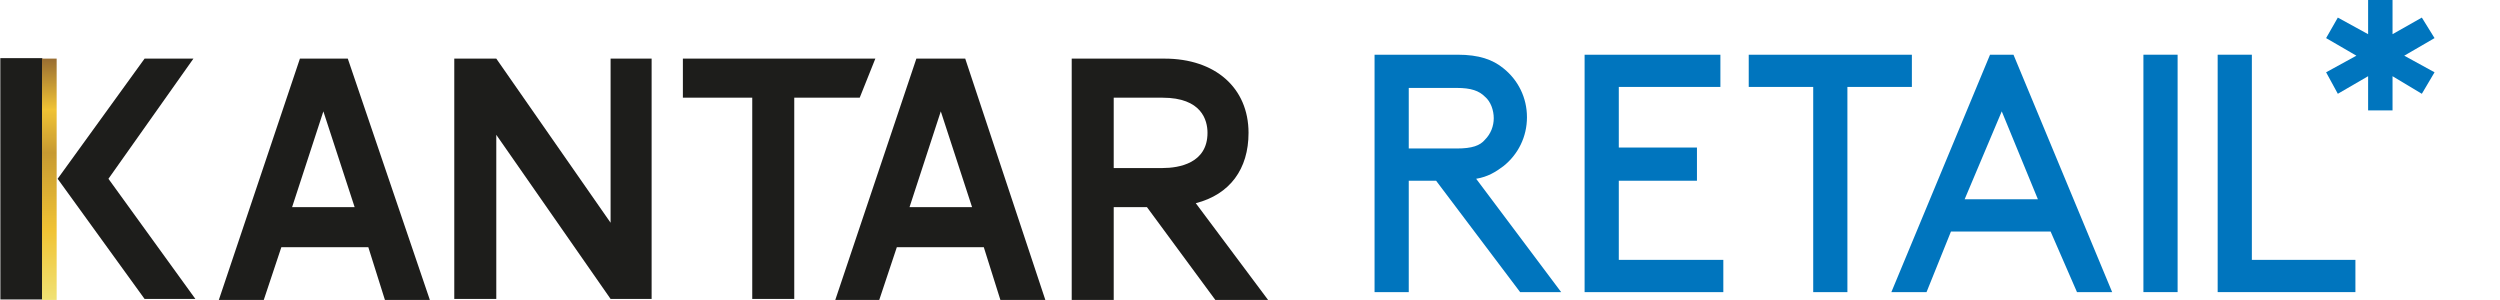 <?xml version="1.0" encoding="utf-8"?>
<!-- Generator: Adobe Illustrator 19.1.0, SVG Export Plug-In . SVG Version: 6.00 Build 0)  -->
<svg version="1.1" id="Layer_1" xmlns="http://www.w3.org/2000/svg" xmlns:xlink="http://www.w3.org/1999/xlink" x="0px" y="0px"
	 viewBox="0 0 255.9 30.7" style="enable-background:new 0 0 255.9 30.7;" xml:space="preserve">
<style type="text/css">
	.st0{fill:#1D1D1B;}
	.st1{clip-path:url(#SVGID_2_);fill:url(#SVGID_3_);}
	.st2{fill:#8990C7;}
	.st3{clip-path:url(#SVGID_5_);fill:url(#SVGID_6_);}
	.st4{clip-path:url(#SVGID_8_);fill:url(#SVGID_9_);}
	.st5{fill:#EB6728;}
	.st6{clip-path:url(#SVGID_11_);fill:url(#SVGID_12_);}
	.st7{clip-path:url(#SVGID_14_);fill:url(#SVGID_15_);}
	.st8{fill:#00AEC2;}
	.st9{clip-path:url(#SVGID_17_);fill:url(#SVGID_18_);}
	.st10{fill:#E6334C;}
	.st11{clip-path:url(#SVGID_20_);fill:url(#SVGID_21_);}
	.st12{fill:#B3B3B3;}
	.st13{clip-path:url(#SVGID_23_);fill:url(#SVGID_24_);}
	.st14{fill:#884E98;}
	.st15{clip-path:url(#SVGID_26_);fill:url(#SVGID_27_);}
	.st16{fill:#E5007E;}
	.st17{clip-path:url(#SVGID_29_);fill:url(#SVGID_30_);}
	.st18{fill:#E20613;}
	.st19{clip-path:url(#SVGID_32_);fill:url(#SVGID_33_);}
	.st20{fill:#D3D800;}
	.st21{clip-path:url(#SVGID_35_);fill:url(#SVGID_36_);}
	.st22{fill:#F29100;}
	.st23{clip-path:url(#SVGID_38_);fill:url(#SVGID_39_);}
	.st24{fill:#93C01F;}
	.st25{fill:#0075BE;}
</style>
<g>
	<g>
		<path class="st0" d="M93.1,21.2l3.2-9.8l3.2,9.8H93.1z M93.8,6l-8.3,24.7H90l1.8-5.4h8.9l1.7,5.4h4.6L98.8,6H93.8z"/>
		<path class="st0" d="M29.9,21.2l3.2-9.8l3.2,9.8H29.9z M30.7,6l-8.3,24.7h4.6l1.8-5.4h8.9l1.7,5.4h4.6L35.6,6H30.7z"/>
		<path class="st0" d="M114,10l5,0c4,0,4.6,2.3,4.6,3.6c0,3.1-2.9,3.6-4.6,3.6h-5V10z M122.4,20.8c3.5-0.9,5.4-3.5,5.4-7.2
			c0-4.6-3.4-7.6-8.6-7.6h-9.5v24.7h4.3v-9.5h3.4l7,9.5h5.4L122.4,20.8z"/>
		<polygon class="st0" points="62.5,22.8 50.8,6 46.5,6 46.5,30.6 50.8,30.6 50.8,13.8 62.5,30.6 66.7,30.6 66.7,6 62.5,6 		"/>
		<polygon class="st0" points="89.6,6 69.9,6 69.9,10 77,10 77,30.6 81.3,30.6 81.3,10 88,10 		"/>
		
			<rect x="-10.2" y="16.2" transform="matrix(-2.773694e-04 -1 1 -2.773694e-04 -16.163 20.456)" class="st0" width="24.7" height="4.3"/>
		<polygon class="st0" points="19.8,6 14.8,6 5.9,18.3 14.8,30.6 20,30.6 11.1,18.3 		"/>
		<g>
			<defs>
				<rect id="SVGID_10_" x="4.3" y="6" width="1.5" height="24.7"/>
			</defs>
			<clipPath id="SVGID_2_">
				<use xlink:href="#SVGID_10_"  style="overflow:visible;"/>
			</clipPath>
			
				<linearGradient id="SVGID_3_" gradientUnits="userSpaceOnUse" x1="-200.039" y1="462.703" x2="-199.355" y2="462.703" gradientTransform="matrix(0 -36.055 -36.055 0 16687.867 -7181.8)">
				<stop  offset="0" style="stop-color:#F0E173"/>
				<stop  offset="0.283" style="stop-color:#F0C334"/>
				<stop  offset="0.606" style="stop-color:#C79A32"/>
				<stop  offset="0.785" style="stop-color:#F0C334"/>
				<stop  offset="1" style="stop-color:#976C32"/>
			</linearGradient>
			<rect x="4.3" y="6" class="st1" width="1.5" height="24.7"/>
		</g>
	</g>
</g>
<g>
	<path class="st25" d="M144.2,18.5v11.4h-3.5V5.6h8.5c2.2,0,3.6,0.5,4.7,1.4c1.5,1.2,2.4,3,2.4,5c0,2-0.9,3.8-2.4,5
		c-0.8,0.6-1.6,1.1-2.8,1.3l8.7,11.6h-4.2L147,18.5H144.2z M149.1,15.2c1.6,0,2.4-0.3,2.9-0.9c0.6-0.6,0.9-1.4,0.9-2.2
		s-0.3-1.7-0.9-2.2c-0.6-0.6-1.4-0.9-2.9-0.9h-4.9v6.2H149.1z"/>
	<path class="st25" d="M173.7,15.2v3.3h-8v8.1h10.7v3.3h-14.2V5.6h13.9v3.3h-10.4v6.2H173.7z"/>
	<path class="st25" d="M179.1,5.6h16.6v3.3h-6.6v21h-3.5v-21h-6.6V5.6z"/>
	<path class="st25" d="M209.9,23.7h-10.2l-2.5,6.2h-3.6l10.1-24.3h2.4l10.1,24.3h-3.6L209.9,23.7z M201.1,20.4h7.5l-3.7-9
		L201.1,20.4z"/>
	<path class="st25" d="M219.4,5.6h3.5v24.3h-3.5V5.6z"/>
	<path class="st25" d="M230.4,26.6h10.7v3.3H227V5.6h3.5V26.6z"/>
	<g>
		<g>
			<polygon class="st25" points="249.2,3.9 247.9,1.8 244.9,3.5 244.9,0 242.4,0 242.4,3.5 239.3,1.8 238.1,3.9 241.2,5.7 
				238.1,7.4 239.3,9.6 242.4,7.8 242.4,11.3 244.9,11.3 244.9,7.8 247.9,9.6 249.2,7.4 246.1,5.7 			"/>
		</g>
	</g>
</g>
</svg>
